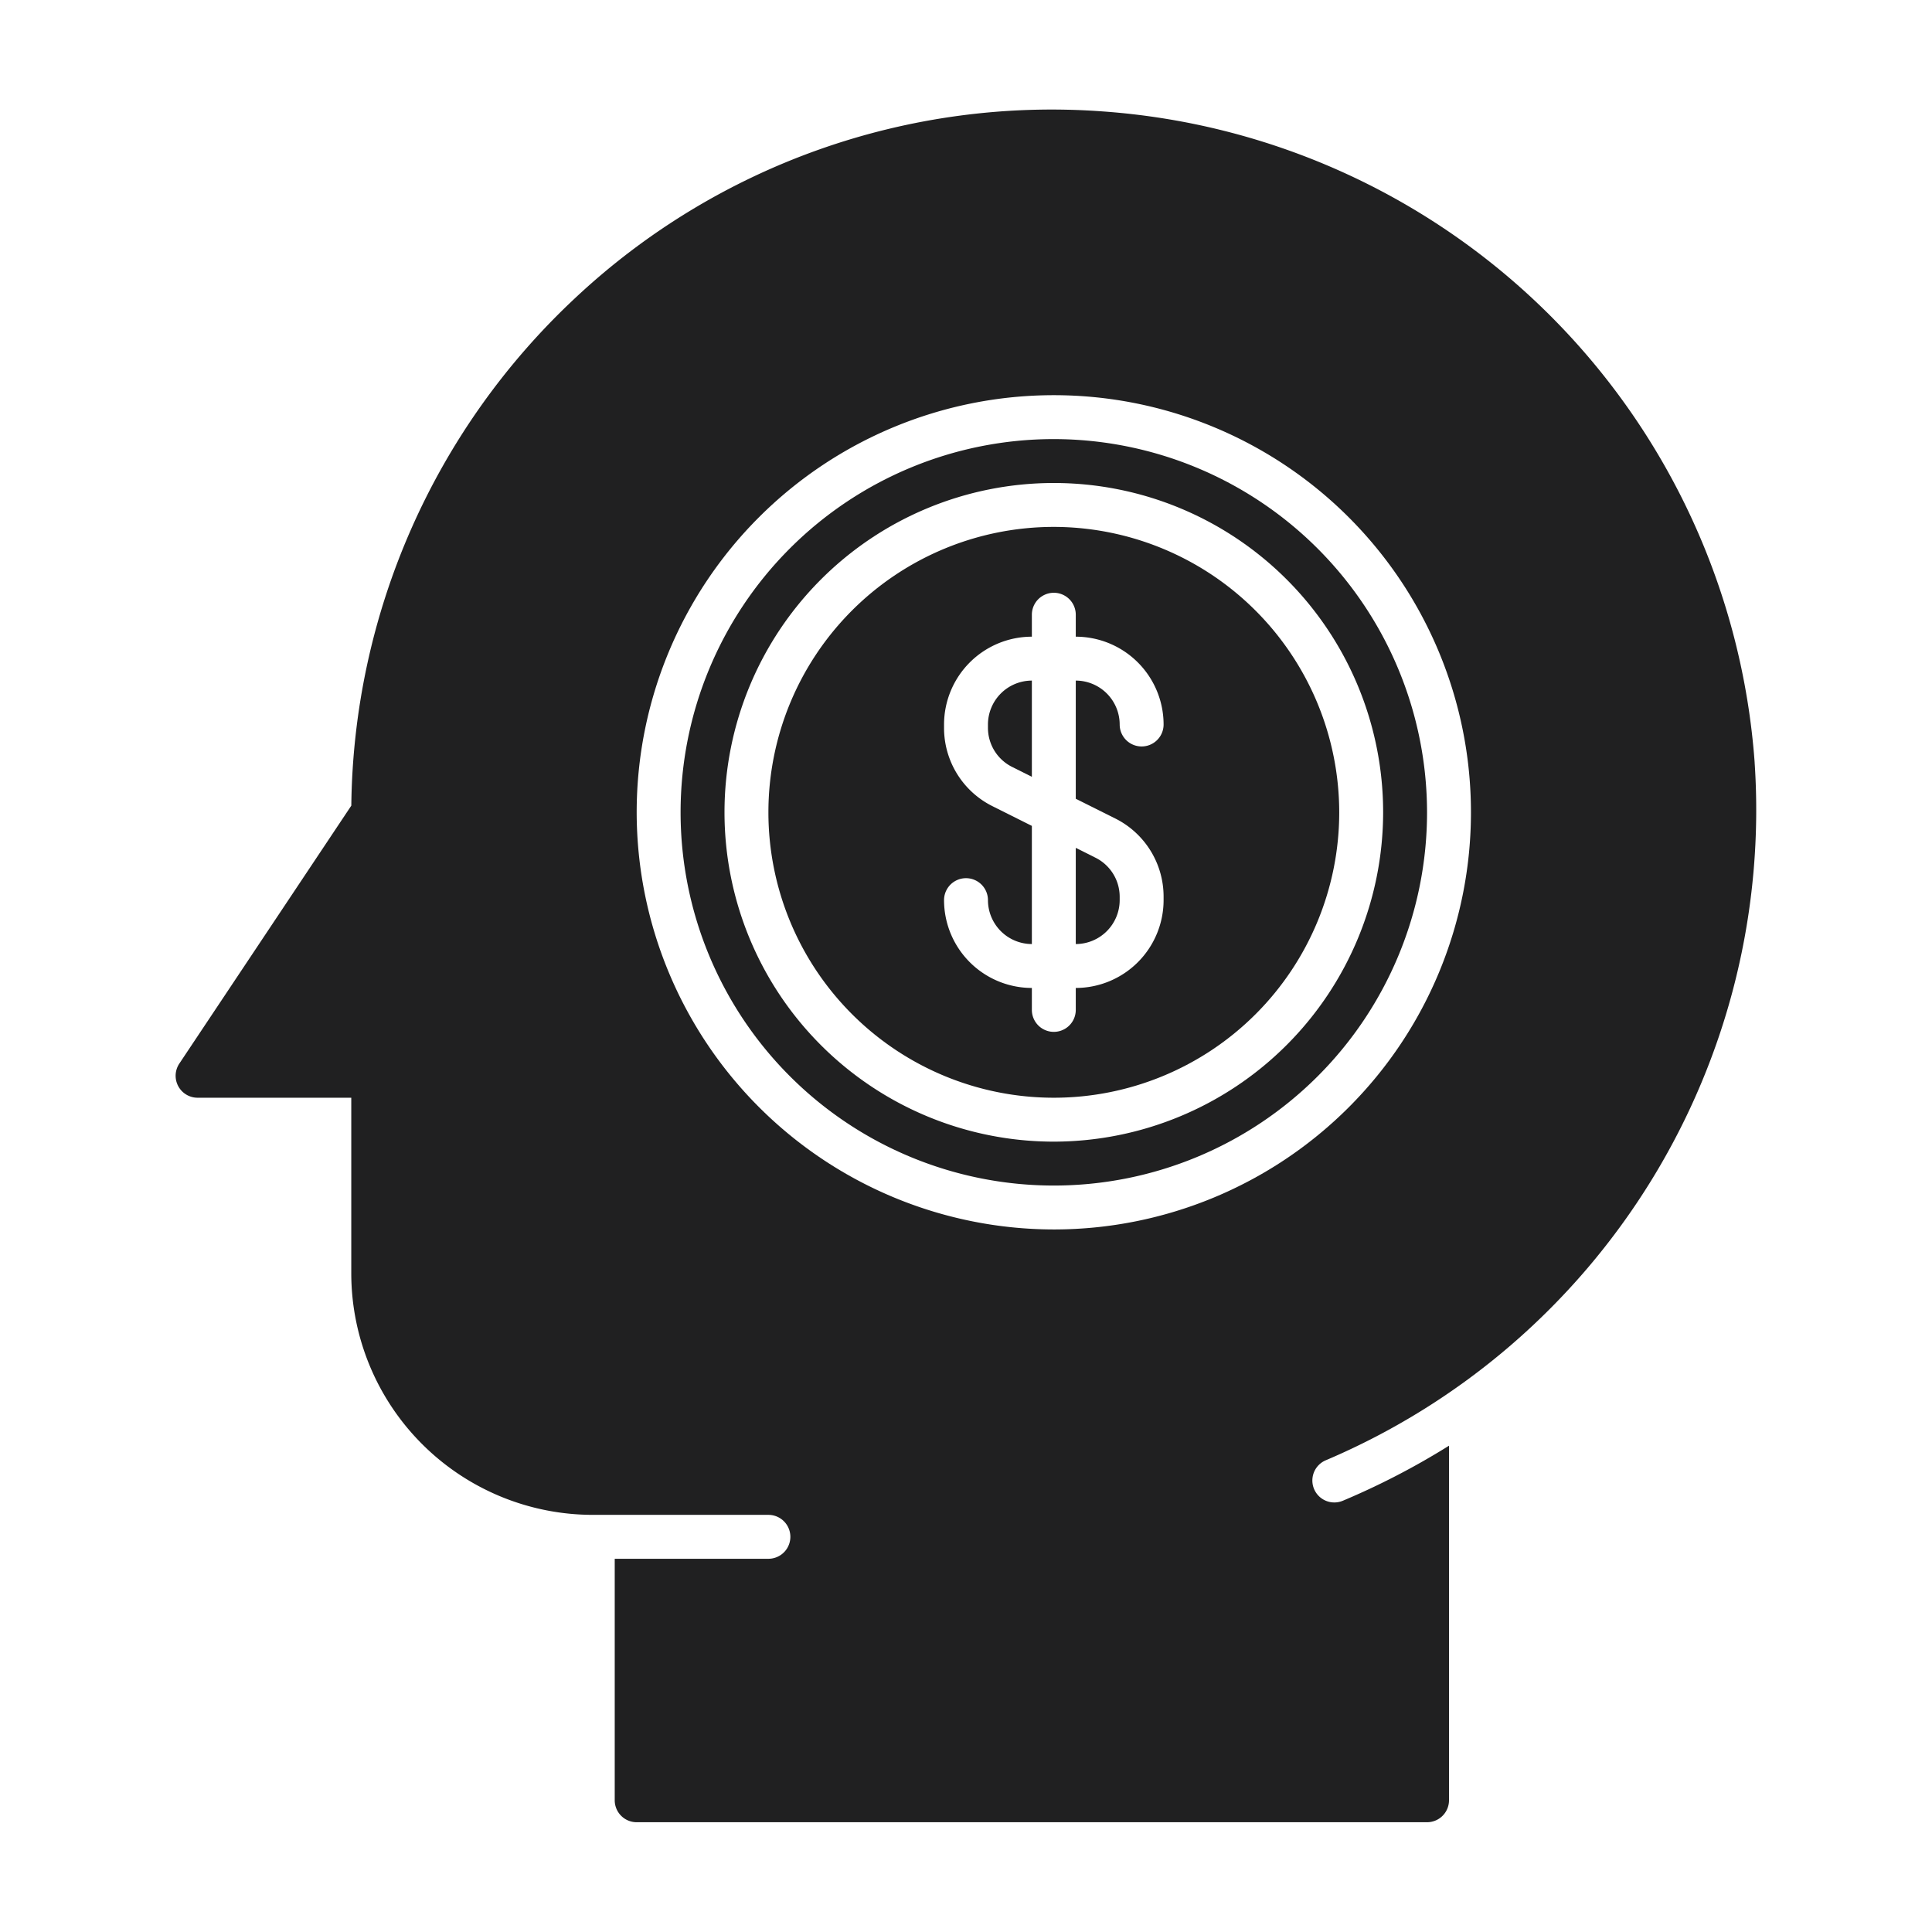 <svg xmlns="http://www.w3.org/2000/svg" viewBox="0 0 88 88"><title>Artboard-29</title><g id="Head"><path d="M45,33v.145a1.989,1.989,0,0,0,1.105,1.789L47,35.382V31A2.003,2.003,0,0,0,45,33Z" style="fill:#202021"/><path d="M51,41v-.145a1.99,1.99,0,0,0-1.105-1.789L49,38.618V43A2.003,2.003,0,0,0,51,41Z" style="fill:#202021"/><path d="M48,24A13,13,0,1,0,61,37,13.015,13.015,0,0,0,48,24Zm2.789,13.276A3.979,3.979,0,0,1,53,40.855V41a4.004,4.004,0,0,1-4,4v1a1,1,0,0,1-2,0V45a4.004,4.004,0,0,1-4-4,1,1,0,0,1,2,0,2.003,2.003,0,0,0,2,2V37.618l-1.789-.895A3.979,3.979,0,0,1,43,33.145V33a4.004,4.004,0,0,1,4-4V28a1,1,0,0,1,2,0v1a4.004,4.004,0,0,1,4,4,1,1,0,0,1-2,0,2.003,2.003,0,0,0-2-2v5.382Z" style="fill:#202021"/><path d="M48,20A17,17,0,1,0,65,37,17.019,17.019,0,0,0,48,20Zm0,32A15,15,0,1,1,63,37,15.016,15.016,0,0,1,48,52Z" style="fill:#202021"/><path d="M61.164,68.357a1,1,0,1,1-.775-1.844A32.182,32.182,0,0,0,79.921,34.732l.001-.004a32.057,32.057,0,0,0-29.654-29.65A31.734,31.734,0,0,0,26.17,13.602,32.118,32.118,0,0,0,16.002,36.695l-7.834,11.75A1,1,0,0,0,9,50h7v8A11.012,11.012,0,0,0,27,69h8a1,1,0,0,1,0,2H28V82a1,1,0,0,0,1,1H65a1,1,0,0,0,1-1V65.85A34.019,34.019,0,0,1,61.164,68.357ZM29,37A19,19,0,1,1,48,56,19.022,19.022,0,0,1,29,37Z" style="fill:#202021"/></g></svg>